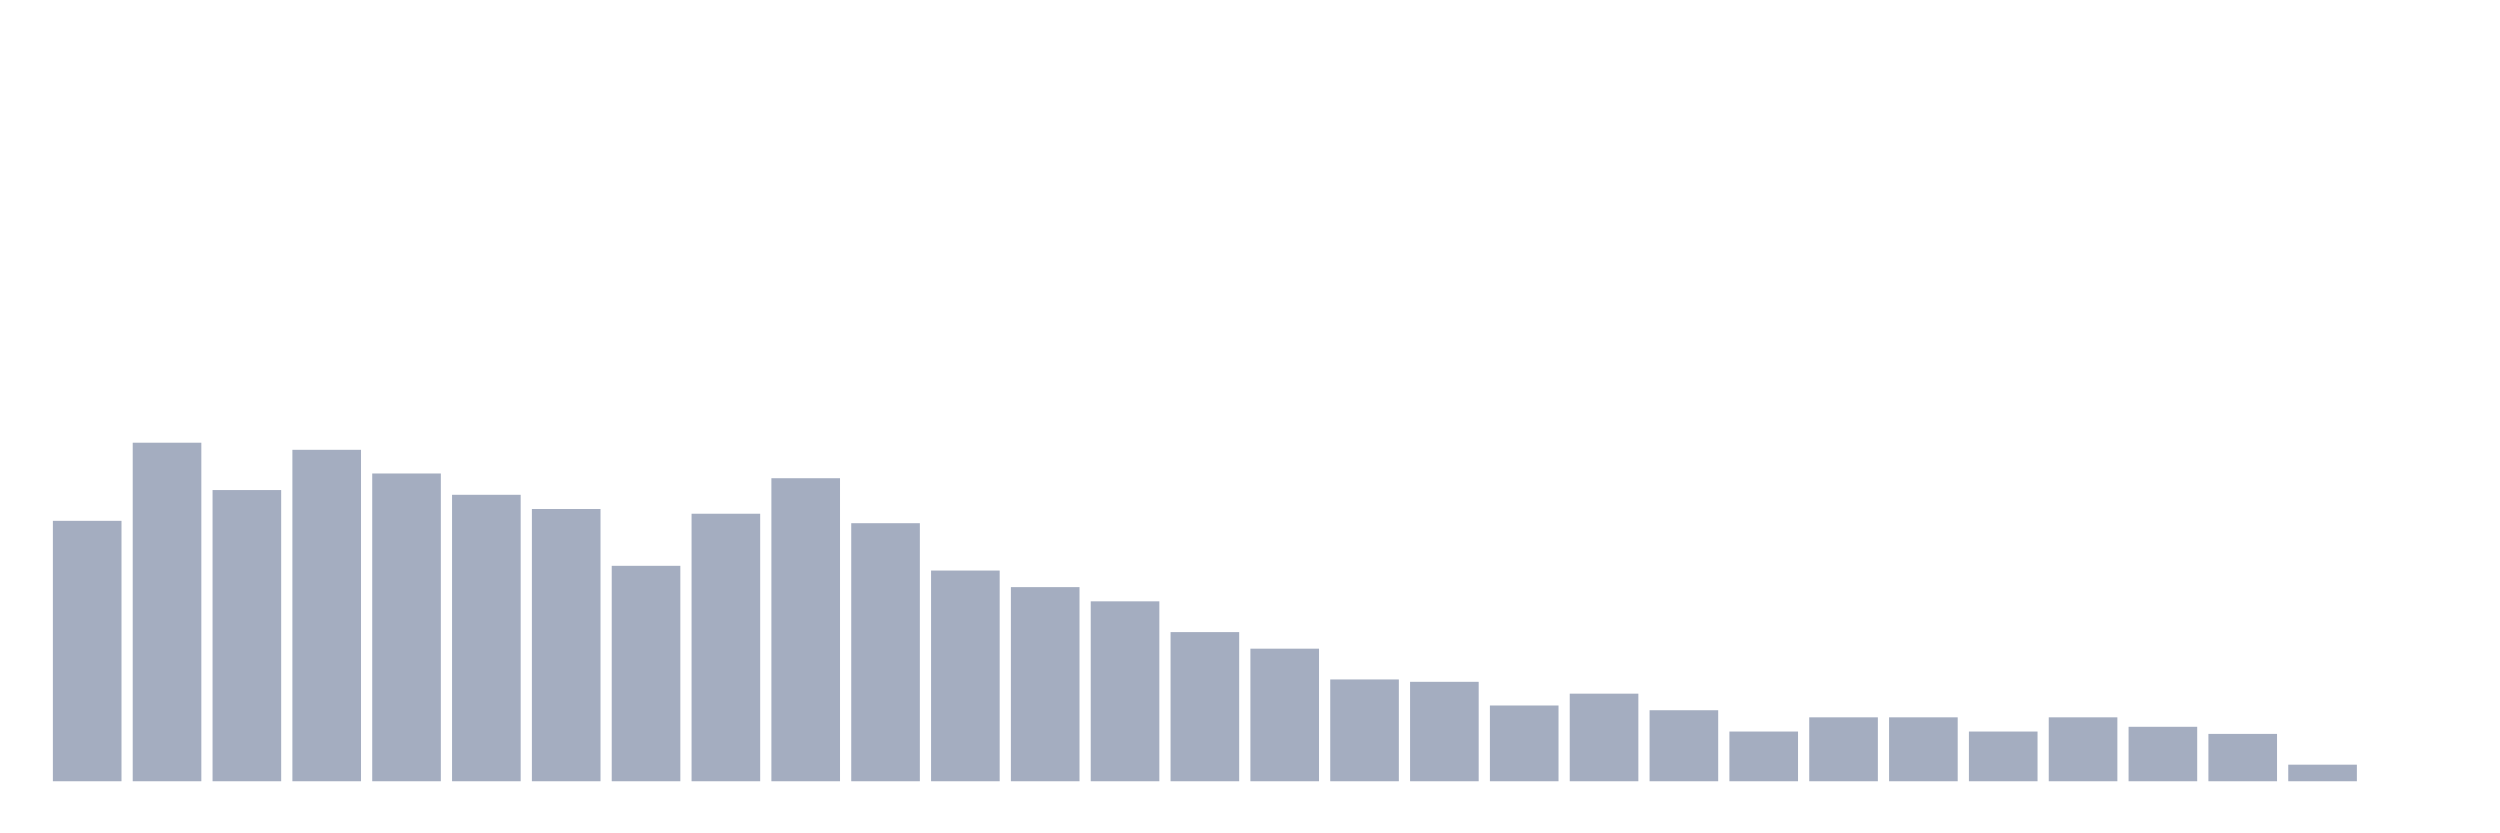 <svg xmlns="http://www.w3.org/2000/svg" viewBox="0 0 480 160"><g transform="translate(10,10)"><rect class="bar" x="0.153" width="13.175" y="90" height="50" fill="rgb(164,173,192)"></rect><rect class="bar" x="15.482" width="13.175" y="75" height="65" fill="rgb(164,173,192)"></rect><rect class="bar" x="30.81" width="13.175" y="84.091" height="55.909" fill="rgb(164,173,192)"></rect><rect class="bar" x="46.138" width="13.175" y="76.364" height="63.636" fill="rgb(164,173,192)"></rect><rect class="bar" x="61.466" width="13.175" y="80.909" height="59.091" fill="rgb(164,173,192)"></rect><rect class="bar" x="76.794" width="13.175" y="85" height="55" fill="rgb(164,173,192)"></rect><rect class="bar" x="92.123" width="13.175" y="87.727" height="52.273" fill="rgb(164,173,192)"></rect><rect class="bar" x="107.451" width="13.175" y="98.636" height="41.364" fill="rgb(164,173,192)"></rect><rect class="bar" x="122.779" width="13.175" y="88.636" height="51.364" fill="rgb(164,173,192)"></rect><rect class="bar" x="138.107" width="13.175" y="81.818" height="58.182" fill="rgb(164,173,192)"></rect><rect class="bar" x="153.436" width="13.175" y="90.455" height="49.545" fill="rgb(164,173,192)"></rect><rect class="bar" x="168.764" width="13.175" y="99.545" height="40.455" fill="rgb(164,173,192)"></rect><rect class="bar" x="184.092" width="13.175" y="102.727" height="37.273" fill="rgb(164,173,192)"></rect><rect class="bar" x="199.42" width="13.175" y="105.455" height="34.545" fill="rgb(164,173,192)"></rect><rect class="bar" x="214.748" width="13.175" y="111.364" height="28.636" fill="rgb(164,173,192)"></rect><rect class="bar" x="230.077" width="13.175" y="114.545" height="25.455" fill="rgb(164,173,192)"></rect><rect class="bar" x="245.405" width="13.175" y="120.455" height="19.545" fill="rgb(164,173,192)"></rect><rect class="bar" x="260.733" width="13.175" y="120.909" height="19.091" fill="rgb(164,173,192)"></rect><rect class="bar" x="276.061" width="13.175" y="125.455" height="14.545" fill="rgb(164,173,192)"></rect><rect class="bar" x="291.39" width="13.175" y="123.182" height="16.818" fill="rgb(164,173,192)"></rect><rect class="bar" x="306.718" width="13.175" y="126.364" height="13.636" fill="rgb(164,173,192)"></rect><rect class="bar" x="322.046" width="13.175" y="130.455" height="9.545" fill="rgb(164,173,192)"></rect><rect class="bar" x="337.374" width="13.175" y="127.727" height="12.273" fill="rgb(164,173,192)"></rect><rect class="bar" x="352.702" width="13.175" y="127.727" height="12.273" fill="rgb(164,173,192)"></rect><rect class="bar" x="368.031" width="13.175" y="130.455" height="9.545" fill="rgb(164,173,192)"></rect><rect class="bar" x="383.359" width="13.175" y="127.727" height="12.273" fill="rgb(164,173,192)"></rect><rect class="bar" x="398.687" width="13.175" y="129.545" height="10.455" fill="rgb(164,173,192)"></rect><rect class="bar" x="414.015" width="13.175" y="130.909" height="9.091" fill="rgb(164,173,192)"></rect><rect class="bar" x="429.344" width="13.175" y="136.818" height="3.182" fill="rgb(164,173,192)"></rect><rect class="bar" x="444.672" width="13.175" y="140" height="0" fill="rgb(164,173,192)"></rect></g></svg>
